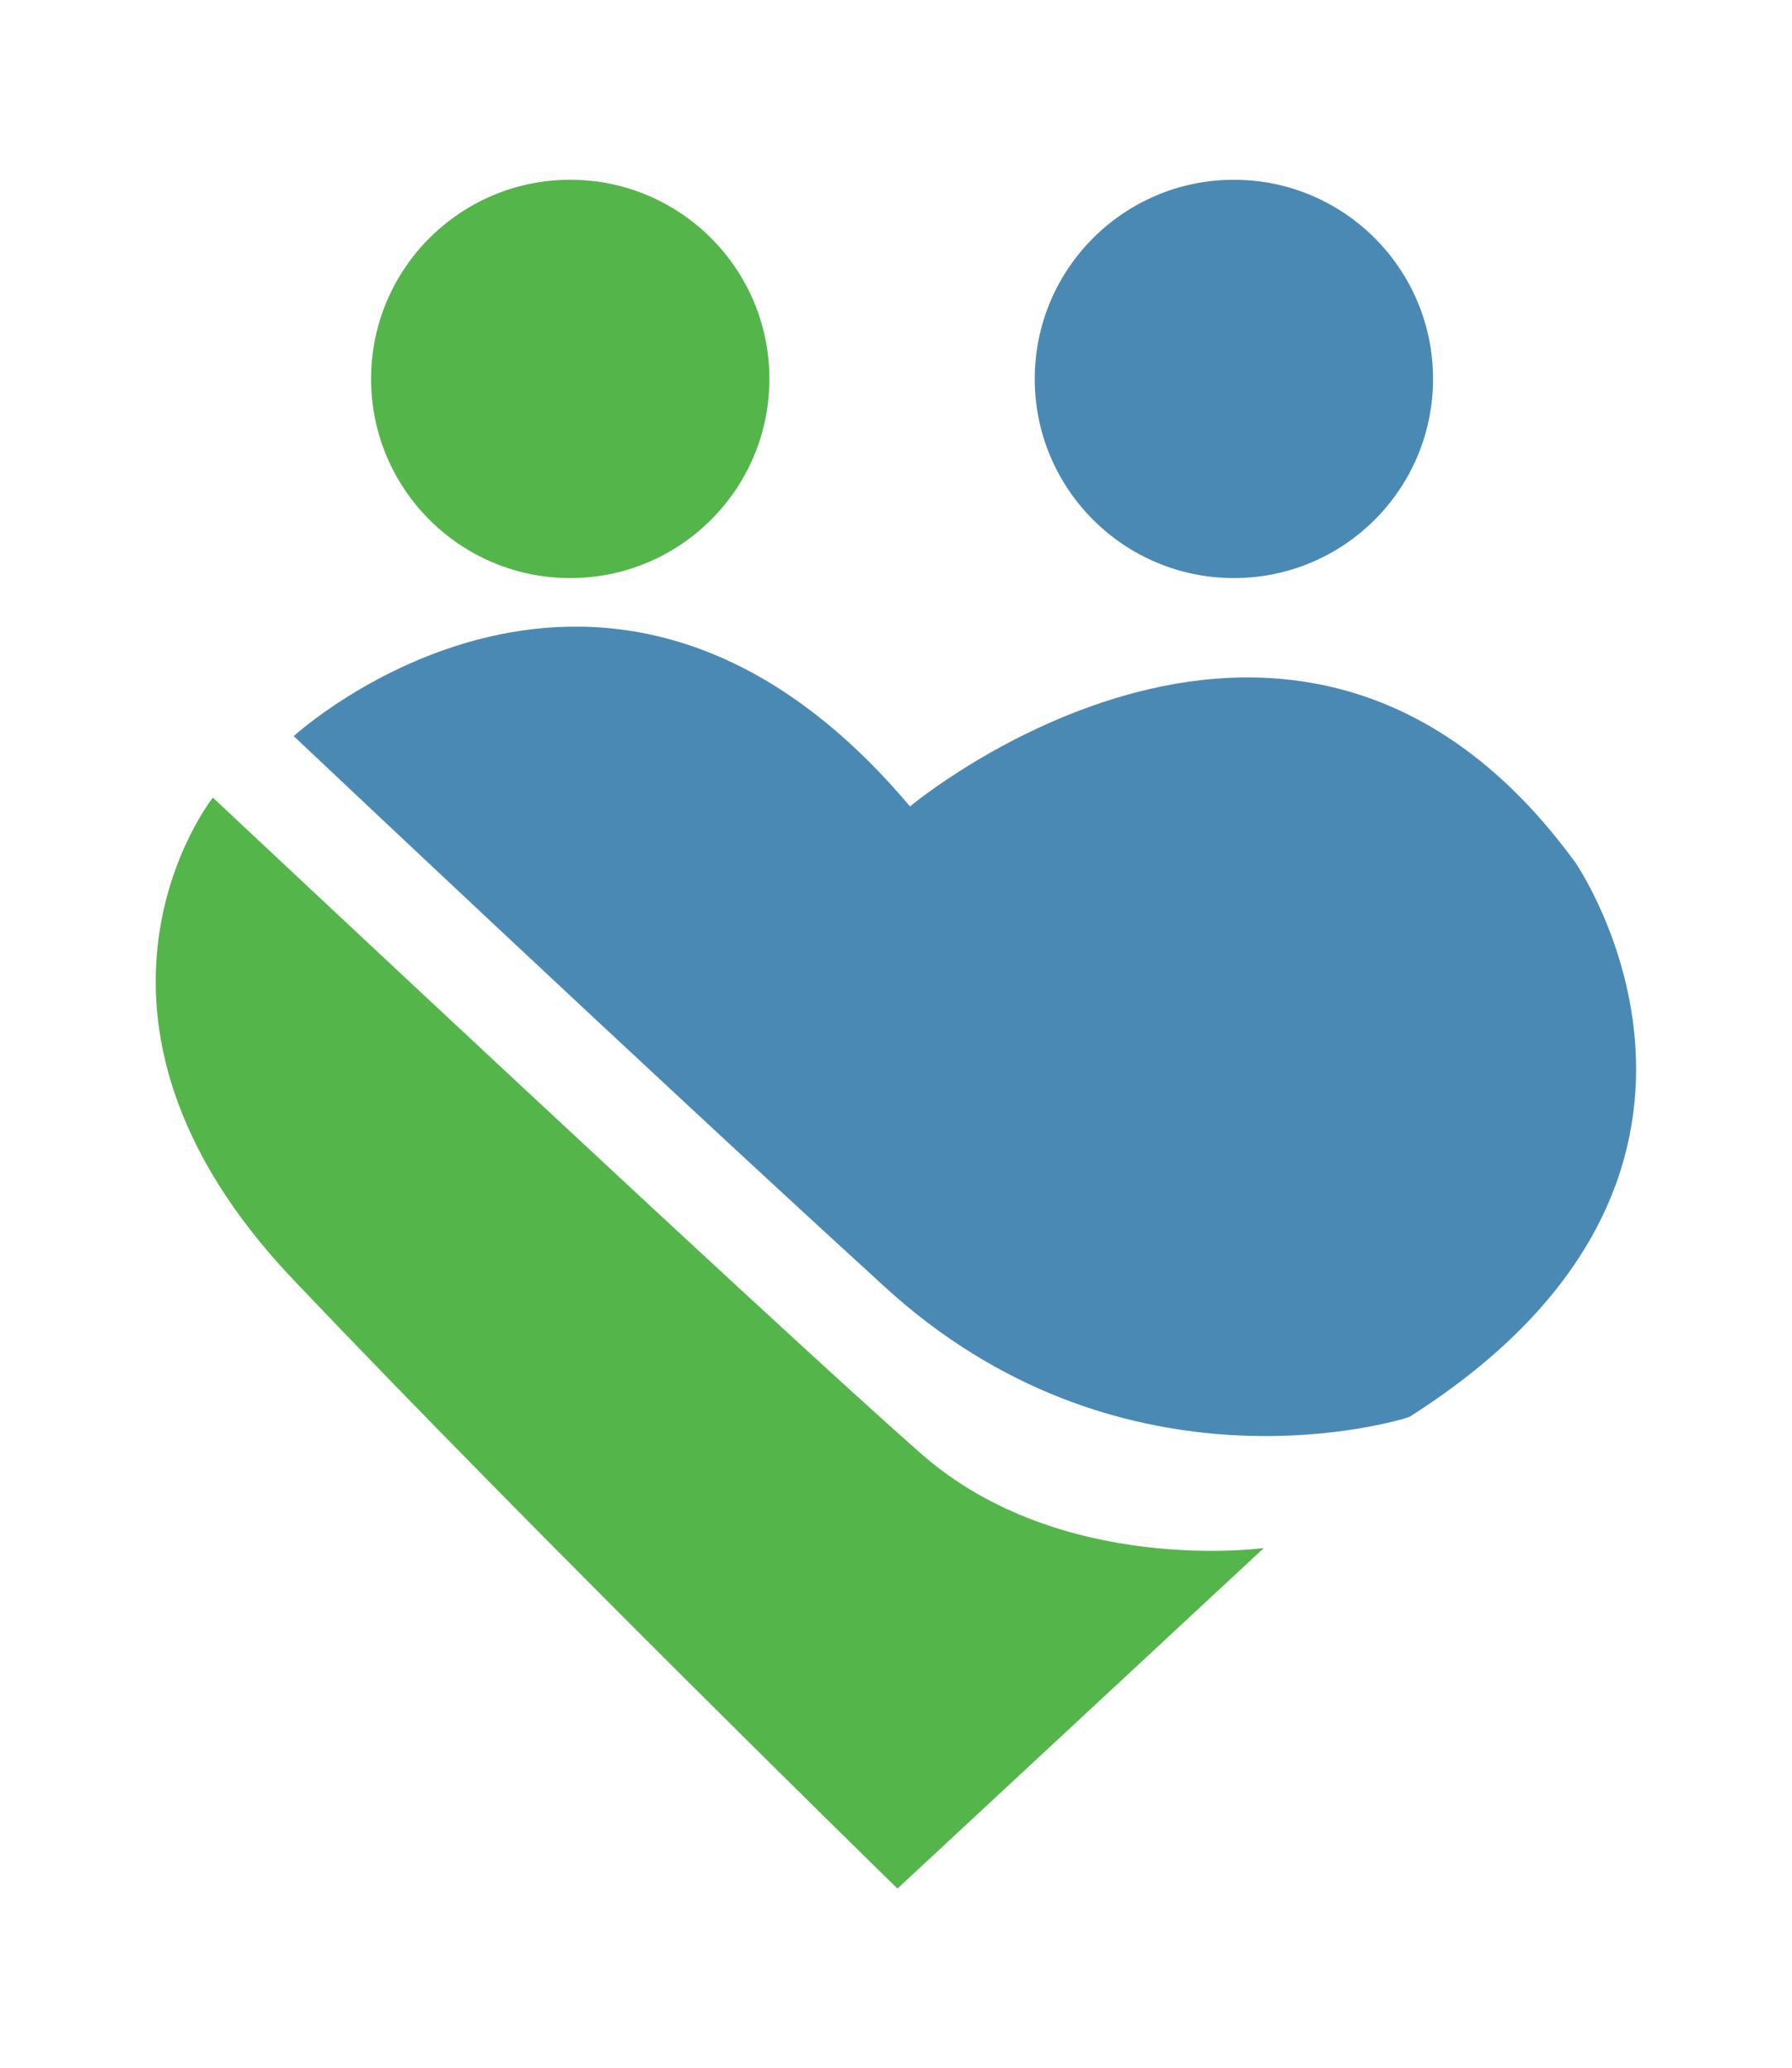 <?xml version="1.0" encoding="utf-8"?>
<!-- Generator: Adobe Illustrator 25.2.0, SVG Export Plug-In . SVG Version: 6.00 Build 0)  -->
<svg version="1.1" id="Layer_1" xmlns="http://www.w3.org/2000/svg" xmlns:xlink="http://www.w3.org/1999/xlink" x="0px" y="0px"
	 viewBox="0 0 915.1 1056.1" style="enable-background:new 0 0 915.1 1056.1;" xml:space="preserve">
<style type="text/css">
	.st0{fill:#54B54B;}
	.st1{fill:#4B89B5;}
</style>
<circle class="st0" cx="291.2" cy="193.5" r="101.7"/>
<circle class="st1" cx="630.1" cy="193.5" r="101.7"/>
<path class="st1" d="M804.5,440.5C662.9,246,464.7,411.8,464.7,411.8C310.5,228.8,150,375.9,150,375.9s178.3,168.5,302.1,281.5
	c118,107.8,253.9,70.4,266.3,66.6c0.1,0,0.1-0.1,0.2-0.1c0.3-0.2,0.6-0.3,1-0.3c0.1,0,0.1-0.1,0.2-0.1
	C914.6,599.8,804.5,440.5,804.5,440.5z"/>
<path class="st0" d="M108.7,407.3c0,0-87.8,110.6,41.2,246.3s308.4,310.8,308.4,310.8l187.1-173.9c0,0-103.5,14.4-174.6-47.8
	S108.7,407.3,108.7,407.3z"/>
</svg>
